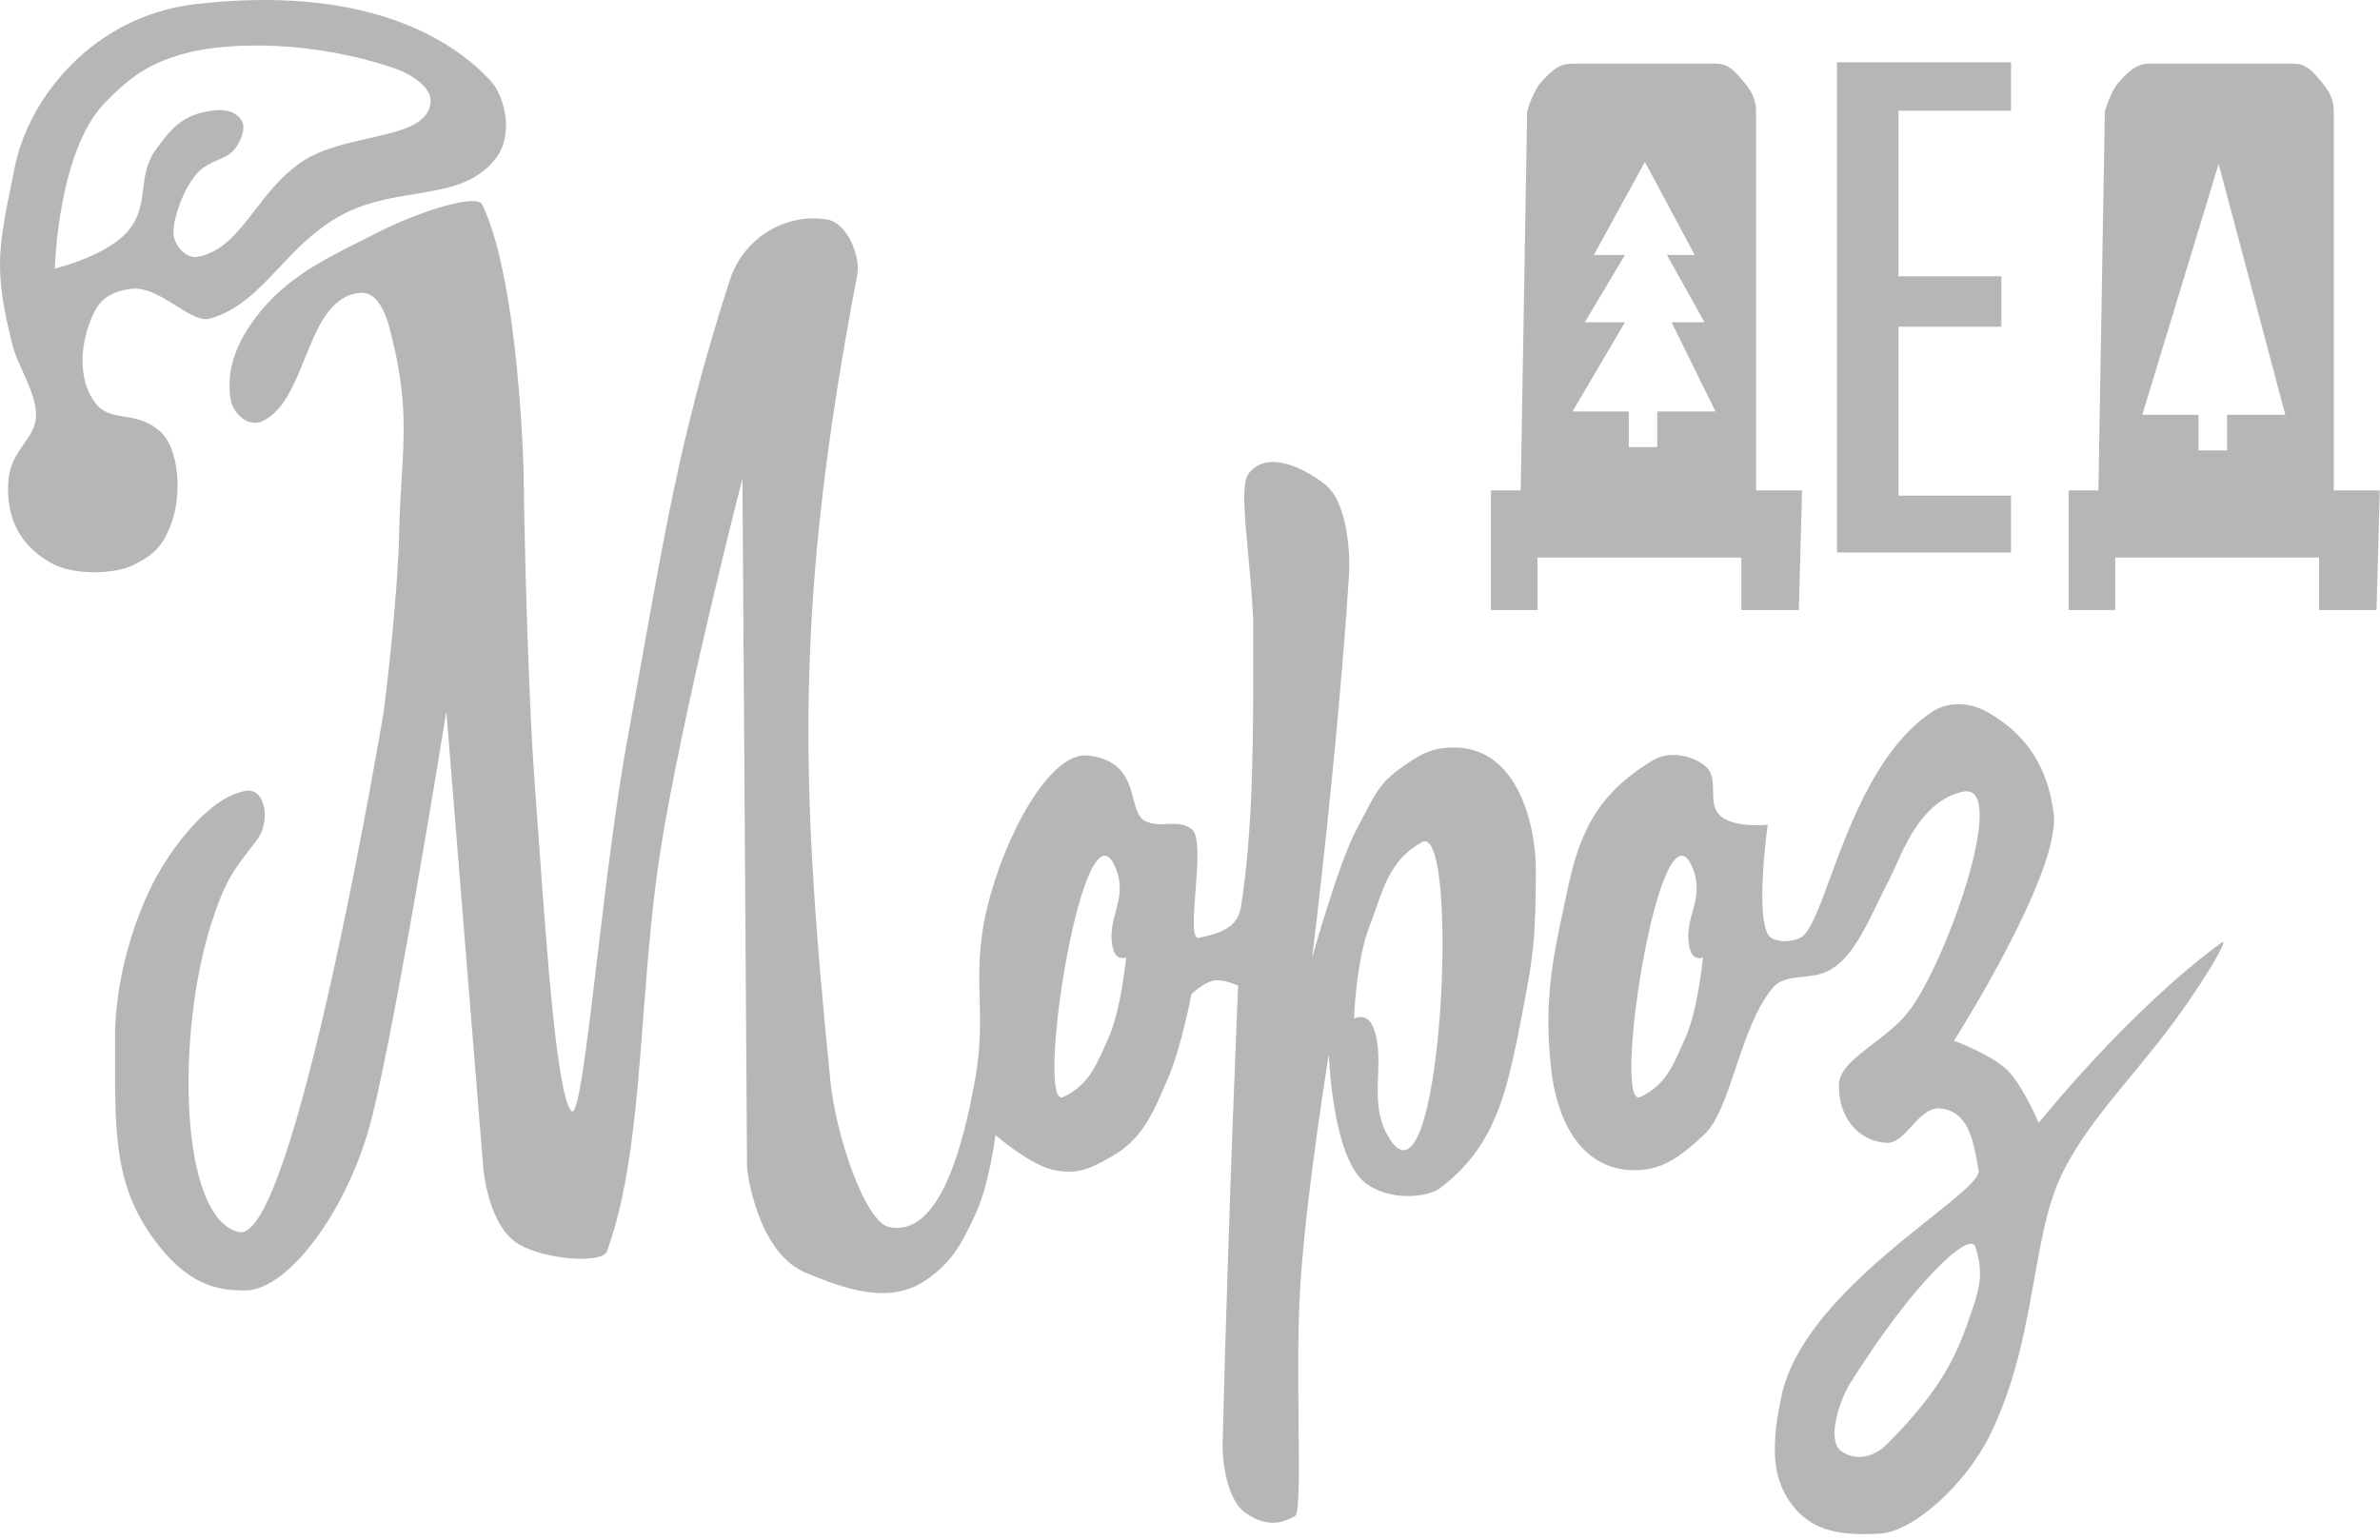 <svg width="102" height="66" viewBox="0 0 102 66" fill="none" xmlns="http://www.w3.org/2000/svg">
<path fill-rule="evenodd" clip-rule="evenodd" d="M11.952 11.483C12.685 10.707 13.461 9.879 14.55 9.268C15.596 8.678 16.712 8.492 17.758 8.322C19.15 8.094 20.42 7.881 21.259 6.776C22.04 5.746 21.62 4.115 21.036 3.478C19.315 1.592 15.549 -0.655 8.367 0.179C4.022 0.684 1.233 4.168 0.633 7.164C0.601 7.334 0.564 7.499 0.532 7.658C-0.084 10.691 -0.27 11.605 0.548 14.845C0.622 15.137 0.781 15.488 0.951 15.87C1.233 16.492 1.541 17.183 1.546 17.756C1.552 18.277 1.302 18.638 1.026 19.026C0.728 19.451 0.399 19.913 0.356 20.667C0.261 22.197 0.85 23.387 2.184 24.131C3.23 24.715 5.01 24.587 5.732 24.215C6.555 23.791 6.959 23.472 7.342 22.441C7.814 21.166 7.682 19.169 6.816 18.452C6.285 18.011 5.775 17.931 5.318 17.857C4.84 17.783 4.415 17.714 4.075 17.262C3.464 16.46 3.326 15.1 3.91 13.661C4.218 12.901 4.633 12.524 5.573 12.386C6.242 12.285 6.933 12.72 7.559 13.114C8.101 13.454 8.595 13.767 8.983 13.661C10.226 13.315 11.055 12.434 11.952 11.483ZM2.348 11.515C2.348 11.515 2.476 6.5 4.484 4.418C5.615 3.244 6.476 2.66 8.059 2.256C9.806 1.815 13.381 1.704 16.956 2.947C17.583 3.164 18.497 3.727 18.454 4.359C18.39 5.342 17.185 5.618 15.809 5.927C14.821 6.15 13.742 6.394 12.935 6.936C12.091 7.504 11.49 8.274 10.932 9.002C10.205 9.948 9.541 10.808 8.468 11.01C8.022 11.095 7.538 10.617 7.443 10.096C7.358 9.655 7.751 8.195 8.468 7.409C8.723 7.132 9.036 6.994 9.334 6.861C9.599 6.745 9.849 6.633 10.019 6.436C10.354 6.049 10.545 5.464 10.354 5.162C10.024 4.646 9.355 4.684 8.882 4.774C7.814 4.976 7.336 5.491 6.662 6.436C6.274 6.984 6.205 7.541 6.136 8.099C6.067 8.673 5.992 9.241 5.578 9.788C4.728 10.941 2.348 11.515 2.348 11.515Z" fill="#B6B6B6"/>
<path fill-rule="evenodd" clip-rule="evenodd" d="M10.694 13.979C10.03 14.972 9.695 16.056 9.891 17.14C10.003 17.772 10.672 18.33 11.251 18.053C12.144 17.634 12.606 16.497 13.063 15.366C13.599 14.043 14.13 12.726 15.357 12.561C16.34 12.428 16.648 13.793 16.882 14.84C16.892 14.887 16.903 14.93 16.914 14.972C17.418 17.214 17.323 18.744 17.211 20.561C17.169 21.241 17.126 21.958 17.11 22.765C17.047 25.798 16.446 30.499 16.446 30.499C16.446 30.499 12.622 53.367 10.237 52.815C7.666 52.214 7.544 44.252 9.073 39.535C9.631 37.808 9.976 37.357 10.635 36.496C10.757 36.337 10.895 36.156 11.044 35.955C11.581 35.227 11.405 33.745 10.518 33.904C8.797 34.207 7.087 36.762 6.497 37.978C4.919 41.219 4.925 44.034 4.93 44.624C4.93 44.64 4.93 44.656 4.93 44.671C4.93 44.841 4.93 45.011 4.93 45.176C4.925 48.788 4.925 51.003 6.789 53.378C8.266 55.258 9.562 55.295 10.401 55.317C10.428 55.317 10.454 55.317 10.476 55.317C12.165 55.364 14.592 52.374 15.745 48.608C16.744 45.335 19.129 30.505 19.129 30.505L20.712 50.074C20.712 50.074 20.914 52.629 22.295 53.372C23.522 54.036 25.827 54.148 26.008 53.649C27.006 50.929 27.283 47.375 27.57 43.593C27.771 40.974 27.979 38.249 28.446 35.604C29.578 29.134 31.819 20.523 31.819 20.523L32.016 50.074C32.016 50.074 32.398 53.675 34.539 54.562C36.201 55.253 38.13 55.954 39.697 54.865C40.818 54.084 41.189 53.351 41.774 52.119C42.411 50.78 42.661 48.655 42.661 48.655C42.661 48.655 44.143 49.941 45.157 50.153C46.14 50.355 46.693 50.127 47.654 49.569C48.934 48.831 49.38 47.795 49.949 46.472C49.975 46.403 50.007 46.339 50.039 46.27C50.629 44.91 51.064 42.61 51.064 42.61C51.064 42.61 51.617 42.084 52.063 42.026C52.456 41.973 53.062 42.249 53.062 42.249C53.062 42.249 52.647 51.922 52.398 61.85C52.376 62.759 52.621 64.326 53.37 64.846C54.145 65.388 54.783 65.399 55.505 64.984C55.691 64.878 55.675 63.194 55.654 61.059C55.638 59.173 55.611 56.931 55.728 55.115C55.967 51.232 56.95 45.192 56.95 45.192C56.95 45.192 57.093 49.739 58.586 50.764C59.68 51.519 61.221 51.306 61.72 50.929C64.137 49.102 64.599 46.743 65.237 43.45C65.258 43.349 65.279 43.242 65.295 43.136C65.709 41.001 65.821 40.199 65.821 37.229C65.821 35.62 65.157 31.902 62.134 32.045C61.258 32.087 60.775 32.396 60.057 32.906C59.213 33.5 58.979 33.952 58.512 34.844C58.405 35.051 58.283 35.28 58.145 35.54C57.385 36.927 56.233 41.059 56.233 41.059C56.233 41.059 57.316 32.385 57.816 24.651C57.864 23.944 57.805 21.564 56.791 20.768C55.776 19.971 54.262 19.318 53.518 20.295C53.21 20.704 53.327 21.968 53.486 23.679C53.566 24.55 53.662 25.538 53.71 26.59C53.71 26.924 53.71 27.264 53.71 27.61C53.715 31.397 53.72 35.535 53.184 38.871C53.035 39.785 52.286 40.002 51.383 40.204C51.08 40.273 51.154 39.301 51.234 38.223C51.325 37.075 51.42 35.806 51.075 35.545C50.735 35.291 50.39 35.306 50.034 35.322C49.736 35.338 49.434 35.349 49.109 35.211C48.796 35.078 48.695 34.701 48.578 34.26C48.382 33.5 48.132 32.56 46.639 32.385C45.003 32.194 43.054 35.827 42.316 38.871C41.928 40.459 41.954 41.628 41.986 42.818C42.013 43.853 42.034 44.905 41.79 46.27C41.285 49.091 40.265 53.102 38.077 52.592C37.105 52.363 35.835 48.815 35.58 46.27C34.305 33.463 34.029 25.979 36.743 11.759C36.881 11.031 36.334 9.533 35.41 9.4C33.577 9.14 31.851 10.245 31.277 12.008C29.344 17.984 28.605 22.138 27.58 27.864C27.368 29.044 27.145 30.292 26.9 31.631C26.396 34.361 25.965 37.978 25.593 41.091C25.142 44.889 24.776 47.928 24.489 47.625C23.883 46.993 23.453 41.075 23.092 36.002C23.038 35.28 22.991 34.574 22.938 33.904C22.539 28.544 22.438 20.157 22.438 20.157C22.438 20.157 22.242 12.008 20.664 8.763C20.441 8.301 18.04 9.012 16.09 10.011C15.889 10.117 15.687 10.218 15.485 10.319C13.652 11.238 11.968 12.083 10.694 13.979ZM45.572 47.025C44.297 47.636 46.485 33.628 47.845 37.293C48.105 38 47.962 38.536 47.813 39.078C47.691 39.54 47.564 40.008 47.681 40.592C47.813 41.245 48.265 41.033 48.265 41.033C48.265 41.033 48.042 43.301 47.516 44.47C47.468 44.571 47.426 44.671 47.383 44.767C46.932 45.787 46.602 46.531 45.572 47.025ZM59.462 48.661C61.789 52.852 62.612 35.179 60.944 36.098C59.728 36.767 59.367 37.803 58.958 38.972C58.873 39.221 58.782 39.476 58.682 39.737C58.113 41.213 58.028 43.662 58.028 43.662C58.028 43.662 58.618 43.343 58.883 44.108C59.112 44.767 59.085 45.447 59.059 46.127C59.032 46.977 59 47.832 59.462 48.661Z" fill="#B6B6B6"/>
<path d="M78.729 23.684V2.67H86.187V4.747H81.364V11.844H85.772V14.006H81.364V21.246H86.187V23.684H78.729Z" fill="#B6B6B6"/>
<path fill-rule="evenodd" clip-rule="evenodd" d="M90.208 4.779L89.932 21.023H88.657V26.149H90.654V23.902H99.387V26.149H101.852L101.99 21.023H100.019V4.779C100.019 4.226 99.801 3.876 99.466 3.478L99.461 3.472C99.127 3.074 98.84 2.729 98.303 2.729C95.945 2.729 94.367 2.729 92.12 2.729C91.552 2.729 91.238 3.063 90.867 3.456C90.861 3.462 90.856 3.472 90.845 3.478C90.452 3.892 90.208 4.779 90.208 4.779ZM95.084 7.026L91.812 17.782H94.224V19.307H95.445V17.782H97.942L95.084 7.026Z" fill="#B6B6B6"/>
<path fill-rule="evenodd" clip-rule="evenodd" d="M65.449 4.779L65.173 21.023H63.898V26.149H65.895V23.902H74.628V26.149H77.093L77.231 21.023H75.26V4.779C75.26 4.226 75.042 3.876 74.707 3.478L74.702 3.472C74.368 3.074 74.081 2.729 73.544 2.729C71.186 2.729 69.608 2.729 67.361 2.729C66.793 2.729 66.479 3.063 66.108 3.456C66.102 3.462 66.097 3.472 66.086 3.478C65.693 3.892 65.449 4.779 65.449 4.779ZM70.495 6.941L68.307 10.93H69.64L67.919 13.815H69.64L67.393 17.639H69.805V19.164H71.026V17.639H73.523L71.637 13.815H73.05L71.441 10.93H72.63L70.495 6.941Z" fill="#B6B6B6"/>
<path fill-rule="evenodd" clip-rule="evenodd" d="M70.856 32.582C68.307 34.106 67.632 35.886 67.112 38.457C67.058 38.707 67.005 38.956 66.952 39.211C66.564 41.028 66.155 42.956 66.474 45.803C66.708 47.928 67.669 50 69.799 50.154C71.197 50.255 72.014 49.58 73.045 48.629C73.603 48.109 73.975 47.004 74.378 45.809C74.793 44.571 75.239 43.238 75.956 42.367C76.285 41.968 76.763 41.92 77.263 41.873C77.608 41.835 77.964 41.803 78.288 41.649C79.265 41.182 79.823 40.04 80.503 38.638C80.668 38.297 80.843 37.936 81.034 37.57C81.103 37.437 81.178 37.267 81.263 37.076C81.735 36.024 82.522 34.271 84.136 33.936C86.16 33.522 83.361 41.432 81.751 43.418C81.337 43.934 80.774 44.358 80.259 44.757C79.504 45.336 78.835 45.846 78.814 46.467C78.766 47.886 79.637 48.916 80.838 48.99C81.252 49.017 81.581 48.656 81.921 48.284C82.304 47.864 82.702 47.429 83.249 47.524C84.338 47.705 84.551 48.821 84.752 49.909C84.769 49.994 84.784 50.079 84.8 50.159C84.869 50.51 83.966 51.232 82.723 52.22C80.429 54.047 76.981 56.804 76.344 59.864C75.961 61.707 75.929 62.998 76.508 64.05C77.395 65.654 78.83 65.845 80.583 65.739C81.969 65.654 84.232 63.689 85.321 61.442C86.399 59.216 86.814 56.905 87.185 54.823C87.435 53.426 87.663 52.135 88.067 51.041C88.705 49.299 90.064 47.652 91.387 46.053C91.817 45.532 92.242 45.012 92.641 44.502C94.388 42.239 95.594 40.125 95.217 40.401C91.222 43.317 87.371 48.135 87.371 48.135C87.371 48.135 86.739 46.616 86.07 45.915C85.401 45.219 83.743 44.613 83.743 44.613C83.743 44.613 88.343 37.379 88.014 34.855C87.764 32.964 86.936 31.53 85.188 30.532C84.434 30.101 83.494 30.043 82.776 30.532C80.466 32.099 79.287 35.323 78.437 37.628C77.921 39.031 77.534 40.093 77.093 40.231C76.652 40.369 76.365 40.406 75.956 40.231C75.122 39.87 75.759 35.355 75.759 35.355C75.759 35.355 74.405 35.498 73.789 35.02C73.427 34.739 73.422 34.324 73.417 33.91C73.412 33.495 73.406 33.081 73.04 32.8C72.54 32.417 71.579 32.152 70.856 32.582ZM79.287 59.306C81.974 55.009 84.428 52.709 84.662 53.458C84.992 54.499 84.875 55.11 84.524 56.146C83.94 57.867 83.387 59.391 80.864 61.914C80.317 62.462 79.515 62.658 78.894 62.191C78.267 61.713 78.867 59.97 79.287 59.306ZM72.572 37.294C71.212 33.628 69.024 47.636 70.299 47.025C71.329 46.531 71.659 45.787 72.105 44.773C72.147 44.677 72.19 44.576 72.238 44.475C72.763 43.307 72.987 41.038 72.987 41.038C72.987 41.038 72.535 41.251 72.402 40.598C72.285 40.019 72.413 39.546 72.535 39.084C72.689 38.537 72.832 38 72.572 37.294Z" fill="#B6B6B6"/>
</svg>
